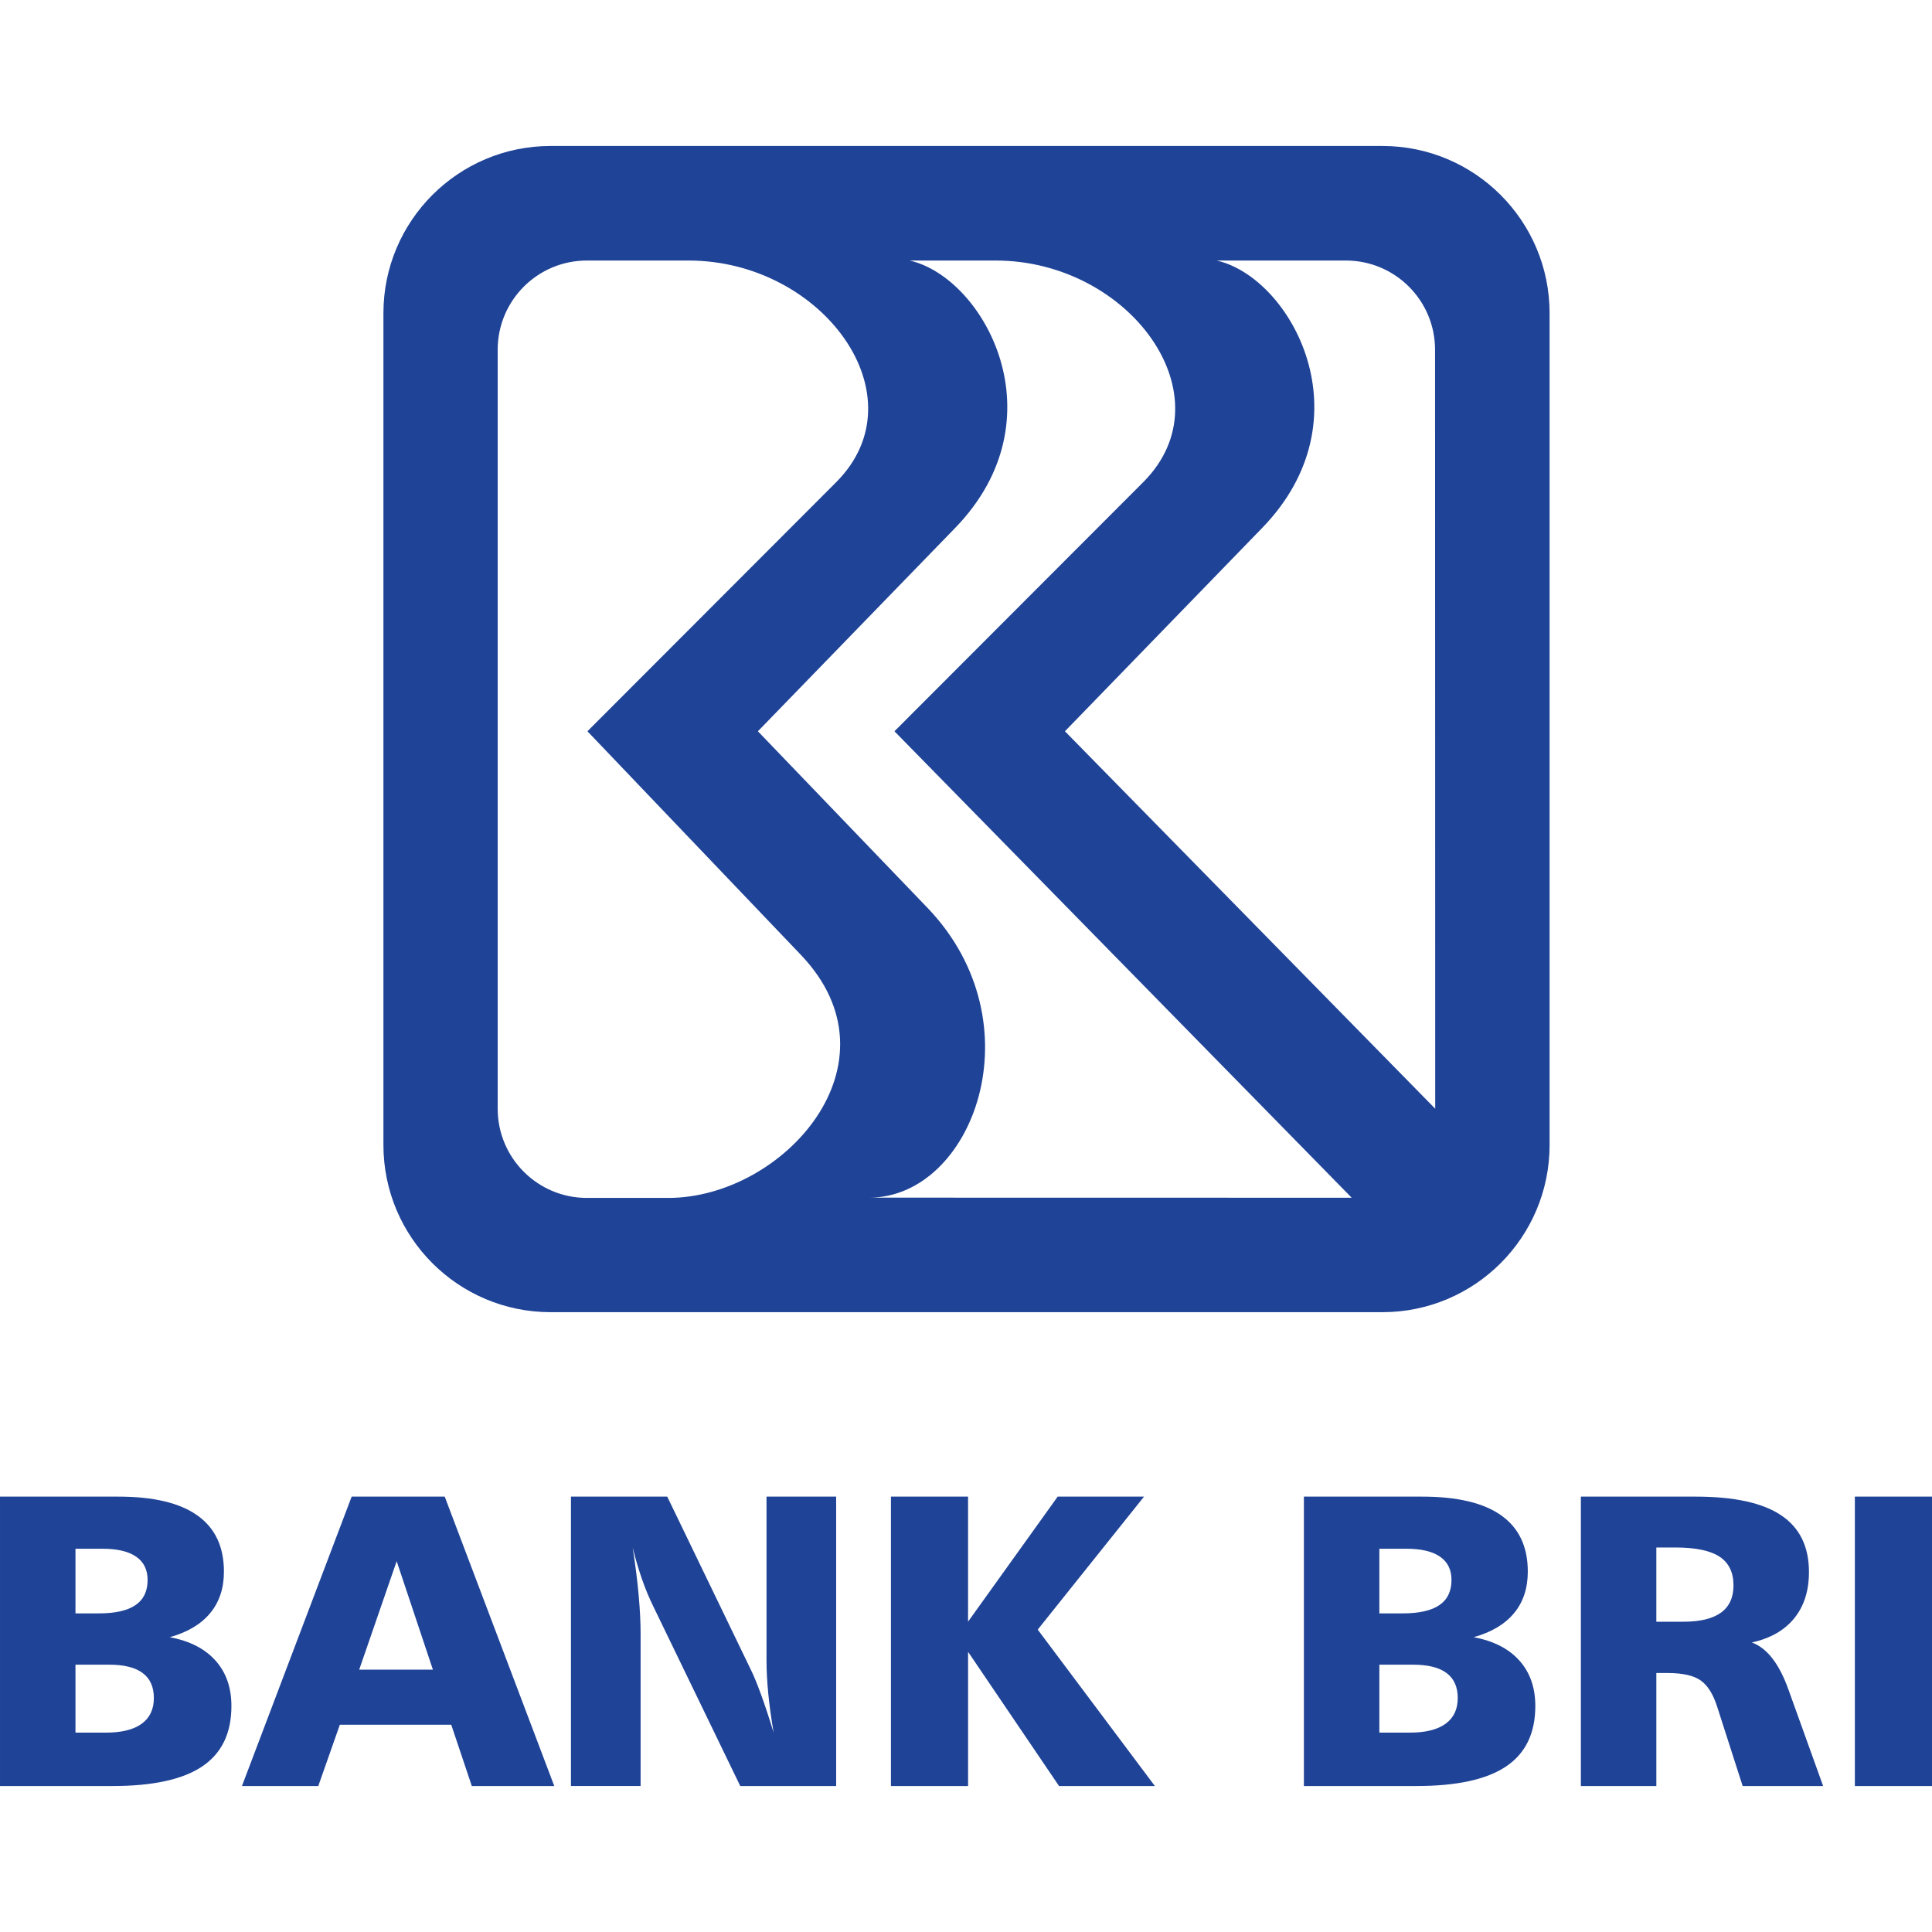 <?xml version="1.0" encoding="UTF-8"?>
<!DOCTYPE svg PUBLIC "-//W3C//DTD SVG 1.1//EN" "http://www.w3.org/Graphics/SVG/1.1/DTD/svg11.dtd">
<!-- Creator: CorelDRAW 2019 (64-Bit) -->
<svg xmlns="http://www.w3.org/2000/svg" xml:space="preserve" width="25.4mm" height="25.4mm" version="1.1" style="shape-rendering:geometricPrecision; text-rendering:geometricPrecision; image-rendering:optimizeQuality; fill-rule:evenodd; clip-rule:evenodd"
viewBox="0 0 1272 1079.78"
 xmlns:xlink="http://www.w3.org/1999/xlink"
 xmlns:xodm="http://www.corel.com/coreldraw/odm/2003">
 <defs>
  <style type="text/css">
   <![CDATA[
    .fil0 {fill:#1F4396}
   ]]>
  </style>
 </defs>
 <g id="Layer_x0020_1">
  <path class="fil0" d="M252.44 110.1c0,-60.81 49.29,-110.1 110.09,-110.1l547.61 0c60.81,0 110.09,49.29 110.09,110.1l0 547.62c0,60.8 -49.28,110.09 -110.09,110.09l-547.61 0c-60.8,0 -110.09,-49.29 -110.09,-110.09l0 -547.62zm133.94 582.48c-32.42,0 -58.71,-26.29 -58.71,-58.72l0 -499.73c0,-32.43 26.29,-58.71 58.71,-58.71l66.98 0c88.25,0 153.6,89.42 97.16,145.95l-163.76 163.98 140.54 147.23c68.14,71.38 -11.65,160 -87.26,160l-53.66 0zm212.52 -617.16l56.6 0c88.25,0 153.61,89.42 97.16,145.95l-163.76 163.98 301.04 307.11 -317.69 -0.06c68.27,0 111.36,-114.84 38.3,-190.9l-111.56 -116.15 129.88 -133.88c69.93,-72.1 19.17,-164.85 -29.97,-176.05zm346.03 558.44l-243.79 -248.51 129.87 -133.88c69.94,-72.1 19.17,-164.85 -29.96,-176.05l85.05 0c32.43,0 58.72,26.28 58.72,58.71l0.11 499.73zm-895.24 366.03l0 44.74 19.99 0c10.36,0 18.23,-1.94 23.58,-5.83 5.36,-3.88 8.04,-9.53 8.04,-16.94 0,-7.33 -2.45,-12.82 -7.37,-16.48 -4.91,-3.66 -12.23,-5.49 -21.97,-5.49l-22.27 0zm0 -76.33l0 42.56 15.43 0c10.73,0 18.76,-1.82 24.08,-5.44 5.32,-3.62 7.98,-9.15 7.98,-16.58 0,-6.71 -2.5,-11.81 -7.51,-15.3 -5.01,-3.49 -12.39,-5.24 -22.13,-5.24l-17.85 0zm-49.69 -34.31l78 0c23.05,0 40.38,4.13 52,12.41 11.62,8.27 17.43,20.58 17.43,36.95 0,11 -3.05,20.14 -9.13,27.43 -6.07,7.28 -14.92,12.53 -26.54,15.76 13.04,2.41 23.07,7.52 30.08,15.35 7.02,7.81 10.52,17.8 10.52,29.95 0,17.87 -6.38,31.12 -19.16,39.74 -12.78,8.62 -32.47,12.94 -59.09,12.94l-74.11 0 0 -190.53zm261.16 42.49l-24.67 71.44 48.53 0 -23.86 -71.44zm-29.63 -42.49l61.27 0 72.12 190.53 -54.29 0 -13.54 -40.36 -73.34 0 -14.2 40.36 -50.25 0 72.23 -190.53zm144.38 0l63.39 0 55.18 114.23c1.88,3.85 4.07,9.19 6.57,16.03 2.5,6.83 5.27,15.21 8.3,25.14 -1.6,-9.39 -2.79,-18.01 -3.55,-25.88 -0.75,-7.86 -1.14,-15.06 -1.14,-21.58l0 -107.94 45.85 0 0 190.53 -63.13 0 -57.32 -118.4c-2.68,-5.45 -5.14,-11.37 -7.37,-17.76 -2.23,-6.4 -4.29,-13.34 -6.16,-20.86 1.78,11.36 3.1,21.8 3.95,31.32 0.85,9.51 1.28,17.89 1.28,25.14l0 100.56 -45.85 0 0 -190.53zm210.67 0l50.78 0 0 82.32 59 -82.32 56.85 0 -69.99 87.55 77.13 102.98 -63.1 0 -59.89 -88.36 0 88.36 -50.78 0 0 -190.53zm321.57 110.64l0 44.74 19.99 0c10.37,0 18.23,-1.94 23.59,-5.83 5.35,-3.88 8.03,-9.53 8.03,-16.94 0,-7.33 -2.45,-12.82 -7.37,-16.48 -4.91,-3.66 -12.23,-5.49 -21.97,-5.49l-22.27 0zm0 -76.33l0 42.56 15.43 0c10.73,0 18.76,-1.82 24.08,-5.44 5.32,-3.62 7.99,-9.15 7.99,-16.58 0,-6.71 -2.51,-11.81 -7.52,-15.3 -5,-3.49 -12.38,-5.24 -22.13,-5.24l-17.85 0zm-49.69 -34.31l78 0c23.05,0 40.39,4.13 52,12.41 11.62,8.27 17.42,20.58 17.42,36.95 0,11 -3.04,20.14 -9.11,27.43 -6.08,7.28 -14.93,12.53 -26.55,15.76 13.05,2.41 23.07,7.52 30.09,15.35 7.01,7.81 10.52,17.8 10.52,29.95 0,17.87 -6.39,31.12 -19.17,39.74 -12.77,8.62 -32.47,12.94 -59.09,12.94l-74.11 0 0 -190.53zm232.05 33.49l0 48.87 17.83 0c10.98,0 19.22,-1.99 24.72,-5.98 5.49,-3.98 8.24,-9.95 8.24,-17.92 0,-8.59 -3.06,-14.9 -9.18,-18.93 -6.12,-4.03 -15.79,-6.04 -29.01,-6.04l-12.6 0zm-49.69 -33.49l75.69 0c25.22,0 43.95,4.09 56.16,12.27 12.21,8.18 18.32,20.63 18.32,37.35 0,12.34 -3.22,22.49 -9.67,30.45 -6.44,7.95 -15.76,13.27 -27.93,15.95 10.02,3.67 18.08,14.08 24.17,31.23l22.76 63.28 -52.98 0 -16.76 -52.15c-2.68,-8.4 -6.34,-14.21 -10.99,-17.43 -4.64,-3.22 -11.88,-4.82 -21.71,-4.82l-7.37 0 0 74.4 -49.69 0 0 -190.53zm180.39 0l50.79 0 0 190.53 -50.79 0 0 -190.53z"/>
 </g>
</svg>
